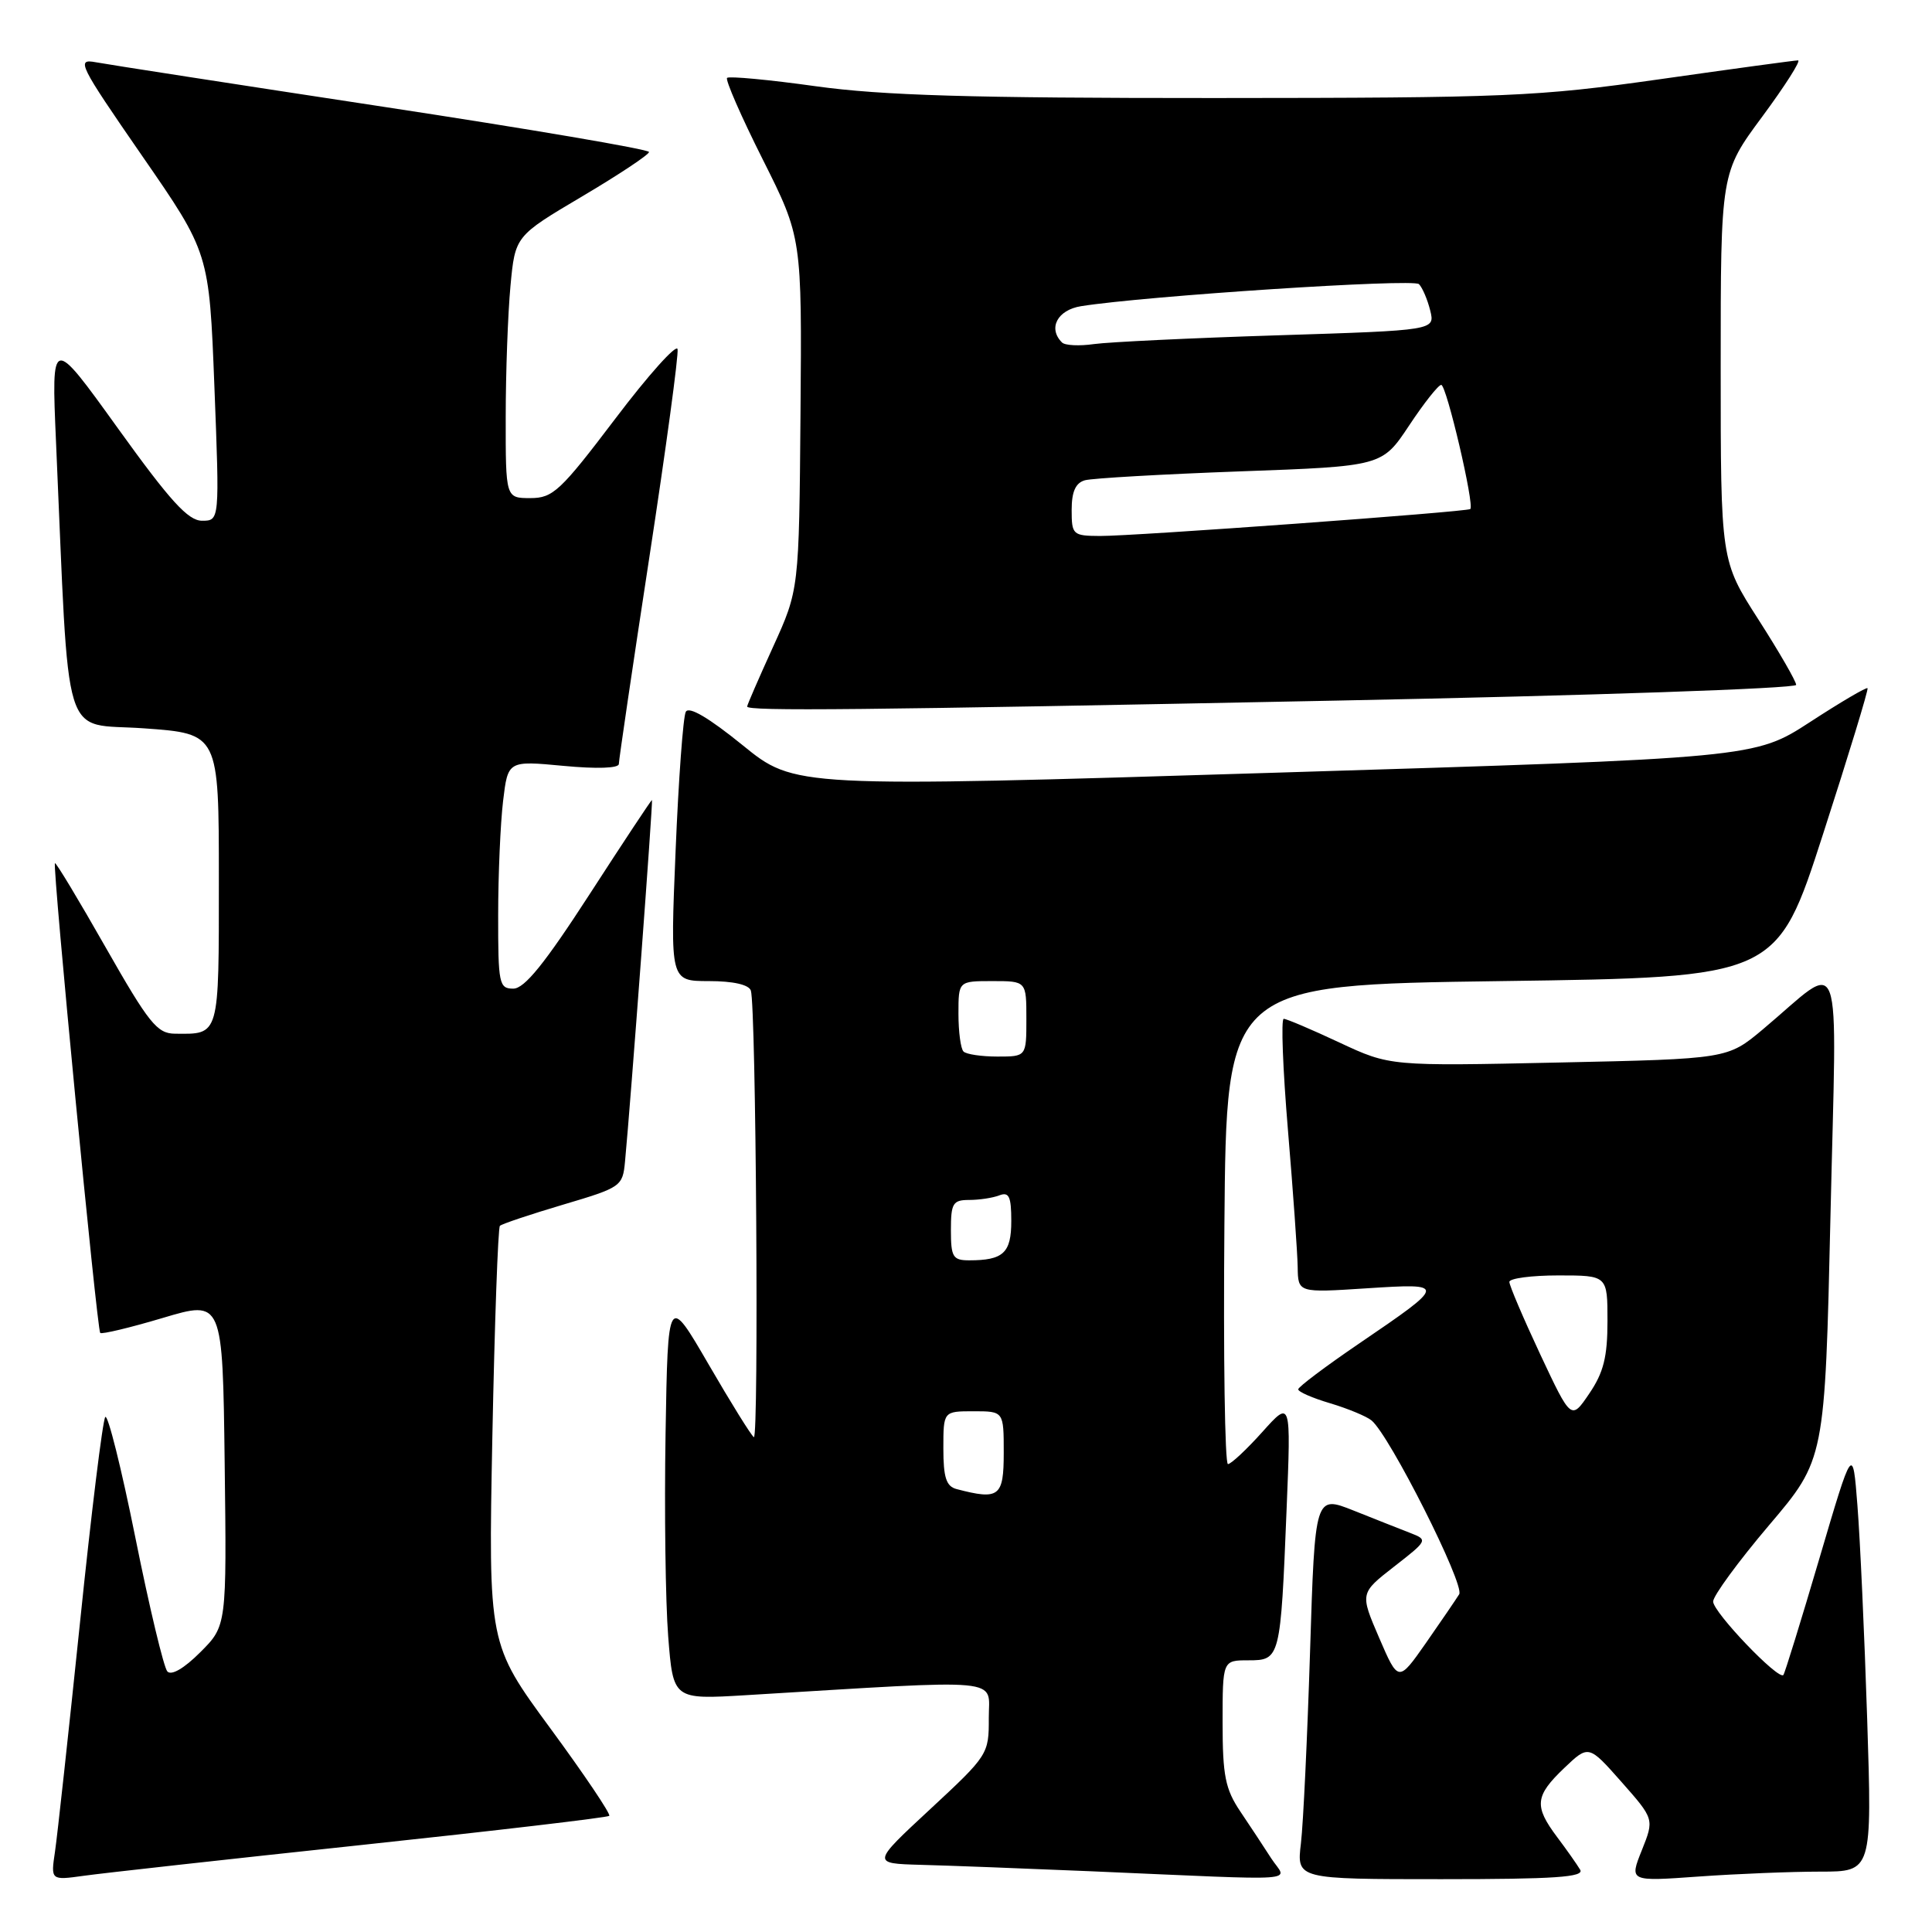 <?xml version="1.0" encoding="UTF-8" standalone="no"?>
<!DOCTYPE svg PUBLIC "-//W3C//DTD SVG 1.1//EN" "http://www.w3.org/Graphics/SVG/1.1/DTD/svg11.dtd" >
<svg xmlns="http://www.w3.org/2000/svg" xmlns:xlink="http://www.w3.org/1999/xlink" version="1.1" viewBox="0 0 256 256">
 <g >
 <path fill="currentColor"
d=" M 47.91 244.47 C 65.74 242.57 80.50 240.83 80.73 240.61 C 80.95 240.38 77.44 235.16 72.92 229.01 C 64.71 217.83 64.71 217.83 65.24 190.36 C 65.54 175.25 65.99 162.68 66.24 162.43 C 66.49 162.18 70.25 160.92 74.59 159.63 C 82.31 157.34 82.51 157.21 82.82 153.89 C 83.58 145.88 86.55 106.00 86.39 106.00 C 86.29 106.00 82.57 111.62 78.12 118.50 C 72.17 127.69 69.50 131.00 68.01 131.00 C 66.13 131.00 66.00 130.36 66.01 121.25 C 66.01 115.89 66.31 109.09 66.66 106.15 C 67.30 100.79 67.30 100.79 74.65 101.48 C 79.08 101.90 82.00 101.80 82.00 101.23 C 82.00 100.71 83.81 88.42 86.03 73.92 C 88.25 59.42 89.94 46.98 89.78 46.26 C 89.63 45.55 85.91 49.69 81.53 55.48 C 74.25 65.08 73.27 66.00 70.28 66.00 C 67.00 66.00 67.00 66.00 67.01 55.25 C 67.01 49.34 67.30 41.53 67.64 37.89 C 68.26 31.28 68.26 31.28 77.13 26.03 C 82.01 23.14 86.00 20.49 86.00 20.14 C 86.00 19.79 70.14 17.09 50.75 14.14 C 31.36 11.19 14.24 8.54 12.70 8.25 C 10.07 7.76 10.43 8.49 18.81 20.62 C 27.72 33.50 27.72 33.50 28.41 51.25 C 29.10 69.00 29.10 69.00 26.77 69.00 C 24.93 69.00 22.56 66.40 15.62 56.75 C 6.81 44.50 6.81 44.50 7.42 58.50 C 9.24 99.66 8.02 95.71 19.10 96.51 C 29.00 97.22 29.00 97.22 29.00 116.50 C 29.00 137.50 29.13 137.03 23.17 136.97 C 20.82 136.95 19.72 135.58 14.01 125.55 C 10.44 119.27 7.42 114.25 7.28 114.38 C 6.93 114.74 12.85 176.18 13.28 176.62 C 13.49 176.82 17.22 175.93 21.58 174.63 C 29.50 172.27 29.50 172.27 29.77 193.85 C 30.04 215.43 30.04 215.43 26.54 218.93 C 24.38 221.09 22.70 222.06 22.17 221.47 C 21.70 220.94 19.79 212.97 17.94 203.76 C 16.09 194.56 14.29 187.36 13.95 187.76 C 13.61 188.17 12.10 200.43 10.60 215.00 C 9.09 229.57 7.60 243.22 7.29 245.33 C 6.72 249.16 6.72 249.16 11.11 248.55 C 13.52 248.21 30.08 246.37 47.91 244.47 Z  M 168.45 246.25 C 167.48 244.74 165.63 241.93 164.34 240.02 C 162.36 237.07 162.00 235.28 162.00 228.27 C 162.00 220.00 162.00 220.00 165.42 220.00 C 169.63 220.00 169.68 219.82 170.48 200.00 C 171.07 185.50 171.07 185.50 167.26 189.75 C 165.16 192.09 163.11 194.00 162.71 194.00 C 162.30 194.00 162.09 179.71 162.24 162.25 C 162.50 130.50 162.50 130.50 198.97 130.00 C 235.44 129.50 235.44 129.50 241.57 110.50 C 244.95 100.05 247.60 91.36 247.46 91.19 C 247.32 91.02 243.90 93.03 239.86 95.66 C 232.50 100.44 232.50 100.44 168.90 102.39 C 105.30 104.35 105.30 104.35 98.40 98.74 C 93.91 95.10 91.28 93.55 90.87 94.32 C 90.52 94.97 89.91 103.26 89.52 112.75 C 88.80 130.00 88.80 130.00 93.93 130.00 C 97.14 130.00 99.22 130.47 99.49 131.25 C 100.18 133.24 100.57 190.85 99.89 190.43 C 99.55 190.23 96.85 185.88 93.89 180.78 C 88.50 171.50 88.50 171.50 88.19 190.00 C 88.02 200.18 88.18 212.26 88.54 216.85 C 89.20 225.20 89.20 225.20 98.85 224.62 C 133.78 222.51 131.00 222.25 131.02 227.64 C 131.04 232.43 130.92 232.61 123.27 239.71 C 115.50 246.92 115.50 246.92 122.00 247.10 C 125.58 247.19 135.70 247.58 144.50 247.95 C 173.53 249.20 170.50 249.41 168.45 246.25 Z  M 209.38 247.75 C 208.97 247.06 207.60 245.11 206.32 243.41 C 203.25 239.31 203.39 237.98 207.25 234.29 C 210.50 231.19 210.50 231.19 214.85 236.11 C 219.20 241.04 219.20 241.04 217.55 245.17 C 215.89 249.31 215.89 249.31 225.10 248.65 C 230.16 248.29 237.40 248.00 241.19 248.00 C 248.06 248.00 248.06 248.00 247.41 227.75 C 247.05 216.61 246.47 203.90 246.12 199.50 C 245.50 191.50 245.50 191.50 241.08 206.50 C 238.65 214.75 236.50 221.70 236.31 221.94 C 235.69 222.71 227.00 213.63 227.00 212.21 C 227.00 211.46 230.33 206.91 234.40 202.11 C 241.81 193.39 241.81 193.39 242.55 161.01 C 243.38 124.35 244.45 127.28 233.57 136.41 C 228.91 140.31 228.91 140.31 206.54 140.79 C 184.18 141.27 184.18 141.27 177.48 138.14 C 173.79 136.41 170.47 135.00 170.10 135.00 C 169.73 135.00 169.98 141.64 170.66 149.75 C 171.34 157.86 171.92 166.03 171.95 167.90 C 172.00 171.30 172.00 171.30 181.07 170.71 C 191.74 170.02 191.73 170.10 180.08 178.03 C 175.66 181.04 172.03 183.77 172.02 184.09 C 172.01 184.42 173.91 185.25 176.25 185.94 C 178.59 186.64 181.05 187.66 181.73 188.21 C 184.12 190.16 194.12 210.00 193.35 211.25 C 192.92 211.94 190.94 214.84 188.94 217.71 C 185.29 222.92 185.29 222.92 182.74 217.01 C 180.20 211.11 180.20 211.11 184.73 207.58 C 189.19 204.11 189.22 204.04 186.88 203.13 C 185.57 202.62 182.19 201.29 179.37 200.16 C 174.24 198.12 174.24 198.12 173.59 218.81 C 173.23 230.19 172.69 241.64 172.38 244.25 C 171.81 249.00 171.81 249.00 190.97 249.00 C 206.01 249.00 209.96 248.73 209.38 247.75 Z  M 177.25 92.83 C 210.66 92.17 238.00 91.23 238.00 90.75 C 238.00 90.28 235.75 86.38 233.00 82.09 C 228.00 74.30 228.00 74.30 228.00 48.60 C 228.00 22.89 228.00 22.89 233.51 15.45 C 236.54 11.35 238.67 8.00 238.25 8.00 C 237.83 8.00 229.61 9.12 219.99 10.49 C 203.63 12.81 199.81 12.97 160.96 12.99 C 128.60 13.00 116.92 12.65 108.11 11.43 C 101.90 10.56 96.60 10.07 96.34 10.32 C 96.09 10.58 98.21 15.44 101.07 21.13 C 106.26 31.48 106.26 31.48 106.07 54.81 C 105.88 78.14 105.88 78.14 102.44 85.70 C 100.55 89.85 99.00 93.42 99.00 93.62 C 99.00 94.25 113.80 94.10 177.25 92.83 Z  M 126.75 197.31 C 125.38 196.95 125.00 195.78 125.00 191.93 C 125.00 187.00 125.00 187.00 129.00 187.00 C 133.00 187.00 133.00 187.00 133.00 192.50 C 133.00 198.33 132.40 198.79 126.75 197.31 Z  M 126.00 163.00 C 126.00 159.44 126.26 159.00 128.42 159.00 C 129.75 159.00 131.55 158.73 132.42 158.39 C 133.70 157.90 134.00 158.55 134.00 161.79 C 134.00 166.02 132.95 167.00 128.42 167.00 C 126.26 167.00 126.00 166.56 126.00 163.00 Z  M 127.67 139.33 C 127.30 138.97 127.00 136.72 127.00 134.33 C 127.00 130.00 127.00 130.00 131.50 130.00 C 136.00 130.00 136.00 130.00 136.00 135.00 C 136.00 140.00 136.00 140.00 132.17 140.00 C 130.06 140.00 128.03 139.70 127.67 139.33 Z  M 204.09 179.46 C 201.84 174.65 200.00 170.34 200.00 169.86 C 200.00 169.39 202.93 169.00 206.50 169.00 C 213.00 169.00 213.00 169.00 213.00 175.05 C 213.00 179.80 212.48 181.87 210.59 184.65 C 208.19 188.19 208.19 188.19 204.09 179.46 Z  M 142.00 67.57 C 142.00 65.15 142.52 63.99 143.75 63.64 C 144.71 63.37 153.97 62.84 164.31 62.46 C 183.13 61.78 183.13 61.78 186.71 56.39 C 188.67 53.43 190.59 51.00 190.97 51.00 C 191.67 51.00 195.41 66.98 194.82 67.45 C 194.35 67.83 150.12 71.05 145.75 71.02 C 142.15 71.00 142.00 70.86 142.00 67.57 Z  M 140.72 45.38 C 138.83 43.50 140.11 41.07 143.25 40.57 C 151.80 39.21 187.29 36.89 188.02 37.65 C 188.48 38.12 189.15 39.69 189.51 41.14 C 190.16 43.77 190.16 43.77 169.33 44.43 C 157.87 44.79 146.91 45.32 144.97 45.59 C 143.03 45.87 141.11 45.78 140.72 45.38 Z "/>
</g>
</svg>